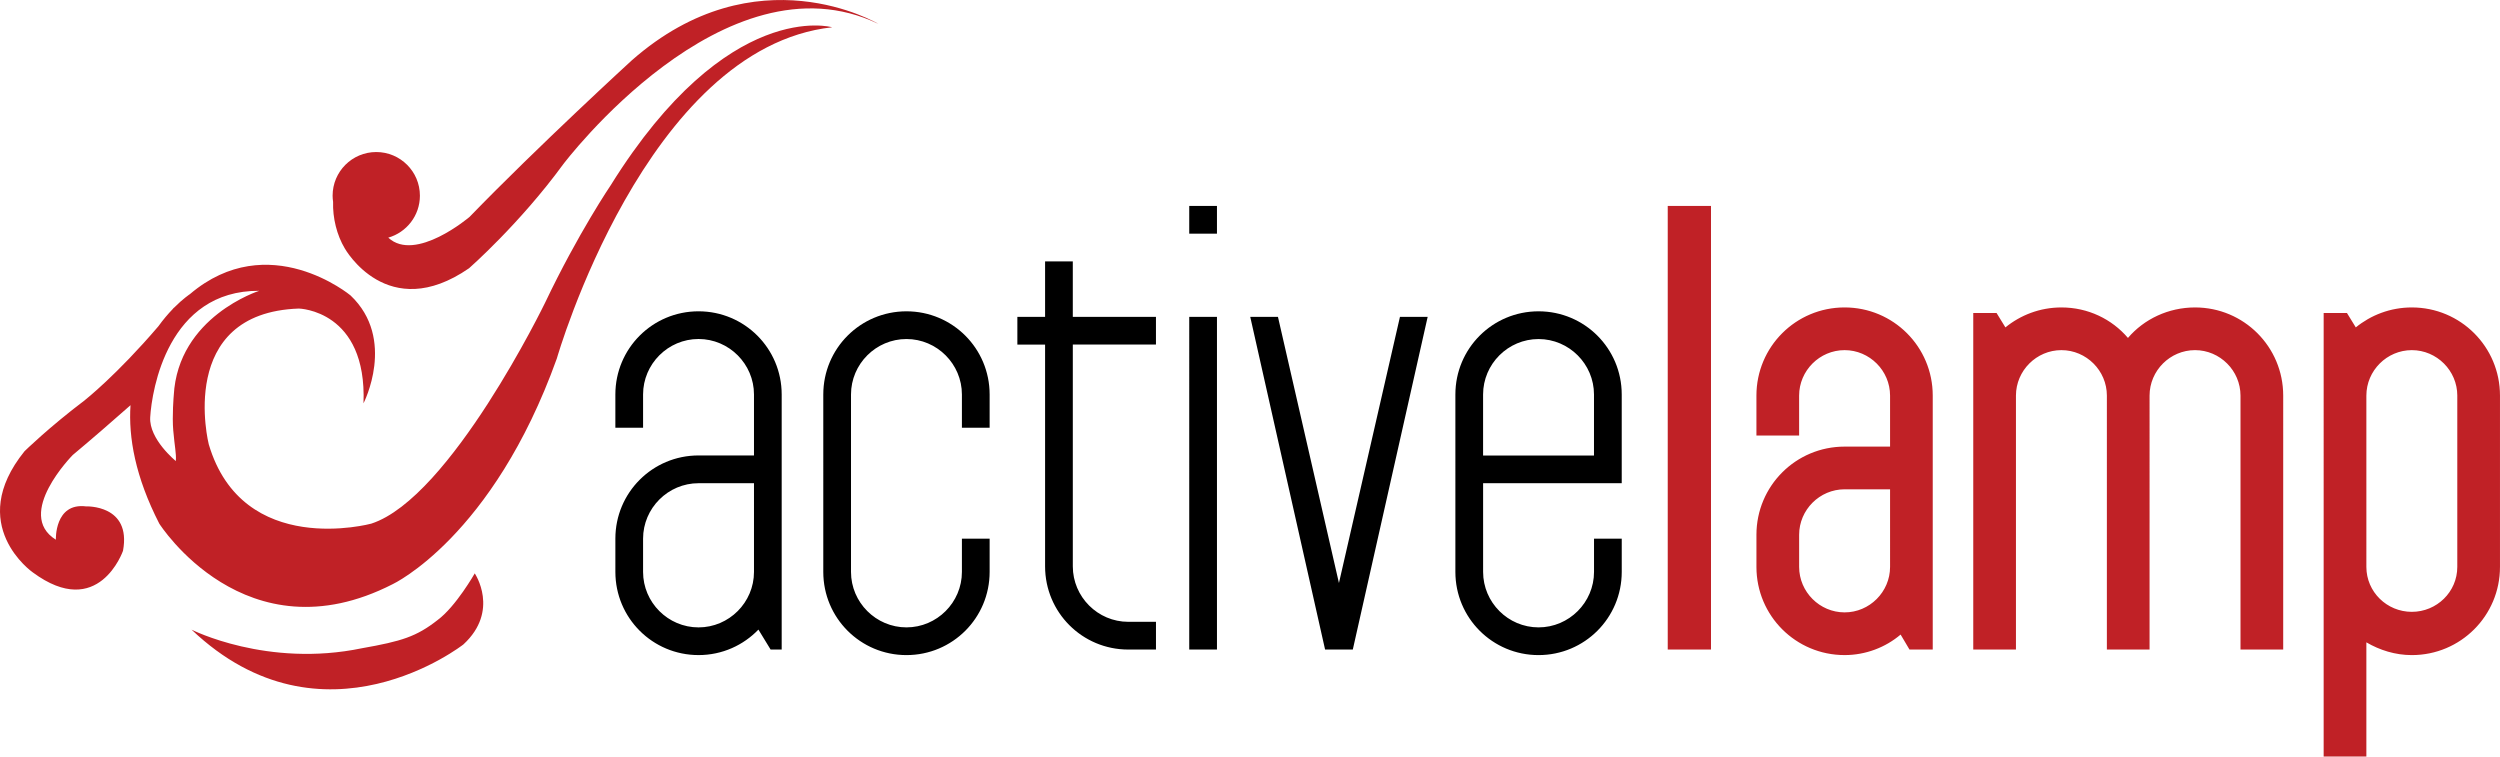 <svg version="1.1" xmlns="http://www.w3.org/2000/svg" x="0" y="0" width="370.988" height="112.271" viewBox="0 0 370.988 112.271" xml:space="preserve"><path d="M114.356 96.39l-1.81-2.962c-2.22 2.304-5.348 3.783-8.886 3.783-6.83 0-12.342-5.512-12.342-12.342V79.93c0-6.83 5.513-12.344 12.342-12.344h8.228v-9.05c0-4.524-3.703-8.23-8.228-8.23s-8.23 3.704-8.23 8.23v4.938h-4.113V58.54c0-6.83 5.513-12.344 12.342-12.344 6.828 0 12.34 5.514 12.34 12.344v37.85h-1.644zm-2.468-24.684h-8.228c-4.525 0-8.23 3.703-8.23 8.23v4.936c0 4.526 3.704 8.23 8.23 8.23s8.228-3.703 8.228-8.23V71.706zm22.627 25.507c-6.83 0-12.343-5.513-12.343-12.343V58.54c0-6.83 5.513-12.343 12.343-12.343s12.342 5.513 12.342 12.343v4.938h-4.114V58.54c0-4.523-3.703-8.23-8.228-8.23-4.526 0-8.23 3.705-8.23 8.23v26.33c0 4.526 3.704 8.23 8.23 8.23 4.525 0 8.228-3.703 8.228-8.23v-4.937h4.114v4.937c0 6.83-5.512 12.343-12.342 12.343zm32.913-.823c-6.83 0-12.342-5.516-12.342-12.345v-32.91h-4.114V47.02h4.114v-8.23h4.113v8.23h12.34v4.11H159.2v32.914c0 4.526 3.703 8.23 8.228 8.23h4.113v4.113h-4.112v.003zm9.05-61.712v-4.114h4.114v4.114h-4.115zm0 61.712V47.02h4.114v49.37h-4.115zm24.272 0h-4.113L185.53 47.02h4.113l9.05 39.496 9.054-39.495h4.113l-11.11 49.37zm27.564.823c-6.83 0-12.342-5.513-12.342-12.343V58.54c0-6.83 5.512-12.343 12.342-12.343s12.343 5.513 12.343 12.343v13.165h-20.57V84.87c0 4.526 3.702 8.23 8.228 8.23s8.23-3.703 8.23-8.23v-4.937h4.114v4.937c-.002 6.83-5.515 12.343-12.346 12.343zm8.228-38.672c0-4.52-3.702-8.227-8.228-8.227s-8.23 3.703-8.23 8.23v9.05h16.457l.002-9.052z"/><path fill="#C02126" d="M247.484 96.39V30.564h6.42V96.39h-6.42zm35.875 0l-1.317-2.224c-2.223 1.895-5.184 3.045-8.31 3.045-7.24 0-13.085-5.842-13.085-13.082v-4.77c0-7.24 5.843-13.084 13.082-13.084h6.748v-7.57c0-3.703-3.045-6.747-6.748-6.747s-6.748 3.044-6.748 6.747v5.925h-6.336v-5.926c0-7.24 5.843-13.082 13.082-13.082s13.082 5.84 13.082 13.082V96.39h-3.455.004zm-2.88-23.78h-6.748c-3.703 0-6.748 3.045-6.748 6.748v4.77c0 3.703 3.045 6.747 6.748 6.747s6.746-3.044 6.746-6.746V72.61h.002zm52 23.78V58.705c0-3.703-3.046-6.747-6.747-6.747-3.702 0-6.747 3.044-6.747 6.747V96.39h-6.335V58.705c0-3.703-3.043-6.747-6.746-6.747-3.702 0-6.747 3.044-6.747 6.747V96.39h-6.335V46.445h3.457l1.315 2.14c2.22-1.81 5.102-2.962 8.31-2.962 3.95 0 7.486 1.73 9.874 4.524 2.386-2.797 6.007-4.524 9.955-4.524 7.24 0 13.083 5.84 13.083 13.082V96.39h-6.338zm25.425.823c-2.468 0-4.77-.738-6.746-1.893v16.95h-6.338V46.445h3.456l1.313 2.14c2.225-1.81 5.105-2.962 8.313-2.962 7.24 0 13.083 5.84 13.083 13.082V84.13c0 7.24-5.84 13.083-13.083 13.083h.002zm6.748-38.508c0-3.703-3.044-6.747-6.748-6.747-3.702 0-6.746 3.044-6.746 6.747V84.13c0 3.702 3.042 6.664 6.744 6.664 3.704 0 6.748-2.962 6.748-6.664V58.705zM51.173 36.876s6.32 11.29 18.43 2.932c0 0 7.513-6.584 13.96-15.412 0 0 23.967-31.806 46.776-20.855 0 0-18.1-10.832-36.576 5.407 0 0-13.86 12.687-24.09 23.245 0 0-8.027 6.825-12.056 3.072 2.71-.774 4.695-3.267 4.695-6.226 0-3.578-2.9-6.478-6.477-6.478-3.578 0-6.478 2.898-6.478 6.478 0 .312.03.618.073.92-.076 2.367.546 4.917 1.74 6.918h.003zM64.925 92.02c-3.12 2.45-5.325 3.137-11.202 4.173-14.078 2.938-25.297-2.756-25.297-2.756 19.506 18.552 40.338 2.195 40.338 2.195 5.434-5.007 1.686-10.546 1.686-10.546s-2.796 4.92-5.525 6.932v.002zm25.72-64.556s-4.824 7.095-9.75 17.446c0 0-14.04 28.97-25.796 32.795 0 0-19.09 5.203-24.12-11.77 0 0-4.937-19.513 13.374-20.147 0 0 10.133.223 9.588 14.064 0 0 4.917-9.53-1.926-16.012 0 0-12.15-10.105-23.838-.187 0 0-1.026.673-2.378 2.037l-.02-.005c-.05.065-.104.13-.16.195-.664.688-1.393 1.534-2.118 2.542-6.197 7.252-10.88 10.935-10.88 10.935l.006.003c-5.368 4.05-8.985 7.6-8.985 7.6C-5.212 77.917 4.86 84.936 4.86 84.936c9.785 7.238 13.394-3.2 13.394-3.2 1.277-6.875-5.487-6.59-5.487-6.59C8.075 74.57 8.29 80.09 8.29 80.09c-6.15-3.813 2.505-12.57 2.505-12.57 2.797-2.332 5.737-4.89 8.573-7.39-.317 4.77.7 10.61 4.27 17.575 0 0 12.79 20.164 34.64 8.98 0 0 14.833-6.95 24.356-33.49 0 0 13.212-46.116 40.858-49.148 0 0-15.466-4.467-32.845 23.414l-.002.004zm-64.93 36.46c.2 2.312.46 3.41.38 4.42l-.002.076s-3.995-3.24-3.804-6.495c.24-4.076 2.63-18.85 16.184-18.77 0 0-12.083 3.824-12.692 15.554 0-.003-.26 2.976-.07 5.214h.003z"/></svg>